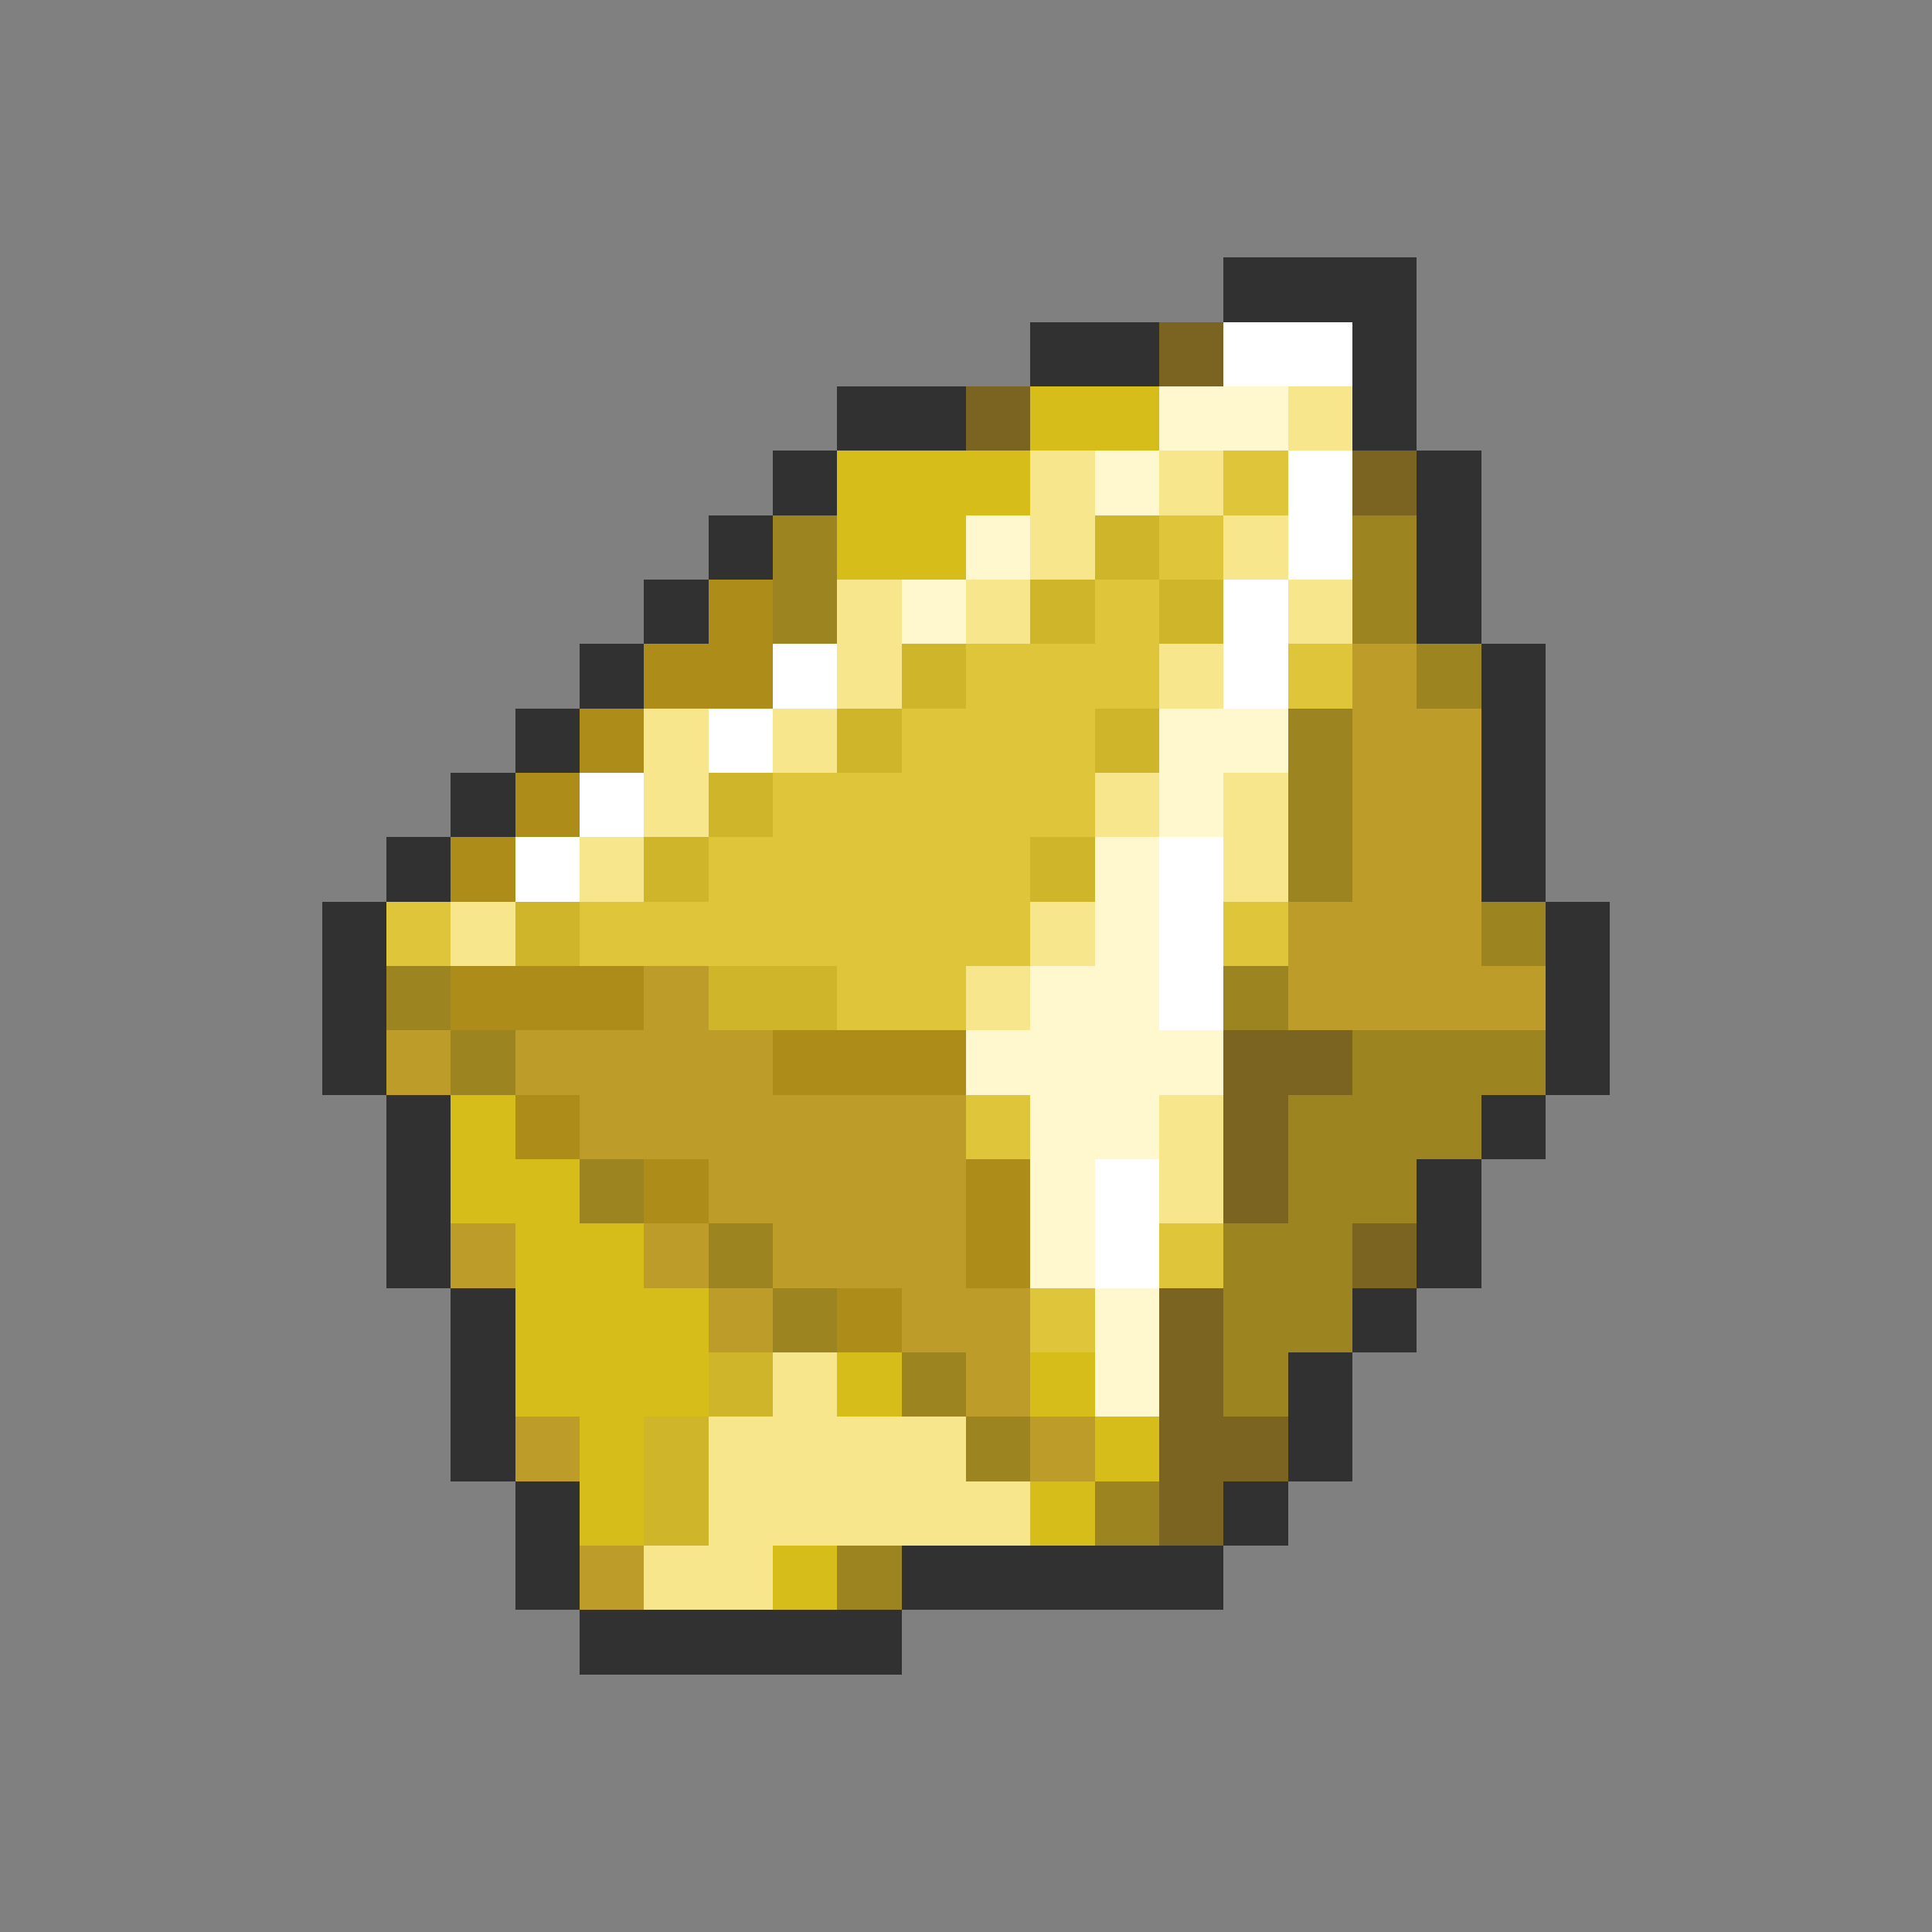 <svg xmlns="http://www.w3.org/2000/svg" viewBox="0 -0.5 30 30" shape-rendering="crispEdges">
<rect x="0" y="-0.5" width="30" height="30" fill="#808080" stroke="none"/>
<path stroke="#313131" d="M19 4h3M16 5h2M21 5h1M13 6h2M21 6h1M12 7h1M22 7h1M11 8h1M22 8h1M10 9h1M22 9h1M9 10h1M23 10h1M8 11h1M23 11h1M7 12h1M23 12h1M6 13h1M23 13h1M5 14h1M24 14h1M5 15h1M24 15h1M5 16h1M24 16h1M6 17h1M23 17h1M6 18h1M22 18h1M6 19h1M22 19h1M7 20h1M21 20h1M7 21h1M20 21h1M7 22h1M20 22h1M8 23h1M19 23h1M8 24h1M14 24h5M9 25h5" />
<path stroke="#7b6321" d="M18 5h1M15 6h1M21 7h1M19 16h2M19 17h1M19 18h1M21 19h1M18 20h1M18 21h1M18 22h2M18 23h1" />
<path stroke="#ffffff" d="M19 5h2M20 7h1M20 8h1M19 9h1M12 10h1M19 10h1M11 11h1M9 12h1M8 13h1M18 13h1M18 14h1M18 15h1M17 18h1M17 19h1" />
<path stroke="#d6bd19" d="M16 6h2M13 7h3M13 8h2M7 17h1M7 18h2M8 19h2M8 20h3M8 21h3M13 21h1M16 21h1M9 22h1M17 22h1M9 23h1M16 23h1M12 24h1" />
<path stroke="#fff7ce" d="M18 6h2M17 7h1M15 8h1M14 9h1M18 11h2M18 12h1M17 13h1M17 14h1M16 15h2M15 16h4M16 17h2M16 18h1M16 19h1M17 20h1M17 21h1" />
<path stroke="#f7e68c" d="M20 6h1M16 7h1M18 7h1M16 8h1M19 8h1M13 9h1M15 9h1M20 9h1M13 10h1M18 10h1M10 11h1M12 11h1M10 12h1M17 12h1M19 12h1M9 13h1M19 13h1M7 14h1M16 14h1M15 15h1M18 17h1M18 18h1M12 21h1M11 22h4M11 23h5M10 24h2" />
<path stroke="#dec53a" d="M19 7h1M18 8h1M17 9h1M15 10h3M20 10h1M14 11h3M12 12h5M11 13h5M6 14h1M9 14h7M19 14h1M13 15h2M15 17h1M18 19h1M16 20h1" />
<path stroke="#9c8421" d="M12 8h1M21 8h1M12 9h1M21 9h1M22 10h1M20 11h1M20 12h1M20 13h1M23 14h1M6 15h1M19 15h1M7 16h1M21 16h3M20 17h3M9 18h1M20 18h2M11 19h1M19 19h2M12 20h1M19 20h2M14 21h1M19 21h1M15 22h1M17 23h1M13 24h1" />
<path stroke="#ceb529" d="M17 8h1M16 9h1M18 9h1M14 10h1M13 11h1M17 11h1M11 12h1M10 13h1M16 13h1M8 14h1M11 15h2M11 21h1M10 22h1M10 23h1" />
<path stroke="#ad8c19" d="M11 9h1M10 10h2M9 11h1M8 12h1M7 13h1M7 15h3M12 16h3M8 17h1M10 18h1M15 18h1M15 19h1M13 20h1" />
<path stroke="#bd9c29" d="M21 10h1M21 11h2M21 12h2M21 13h2M20 14h3M10 15h1M20 15h4M6 16h1M8 16h4M9 17h6M11 18h4M7 19h1M10 19h1M12 19h3M11 20h1M14 20h2M15 21h1M8 22h1M16 22h1M9 24h1" />
</svg>